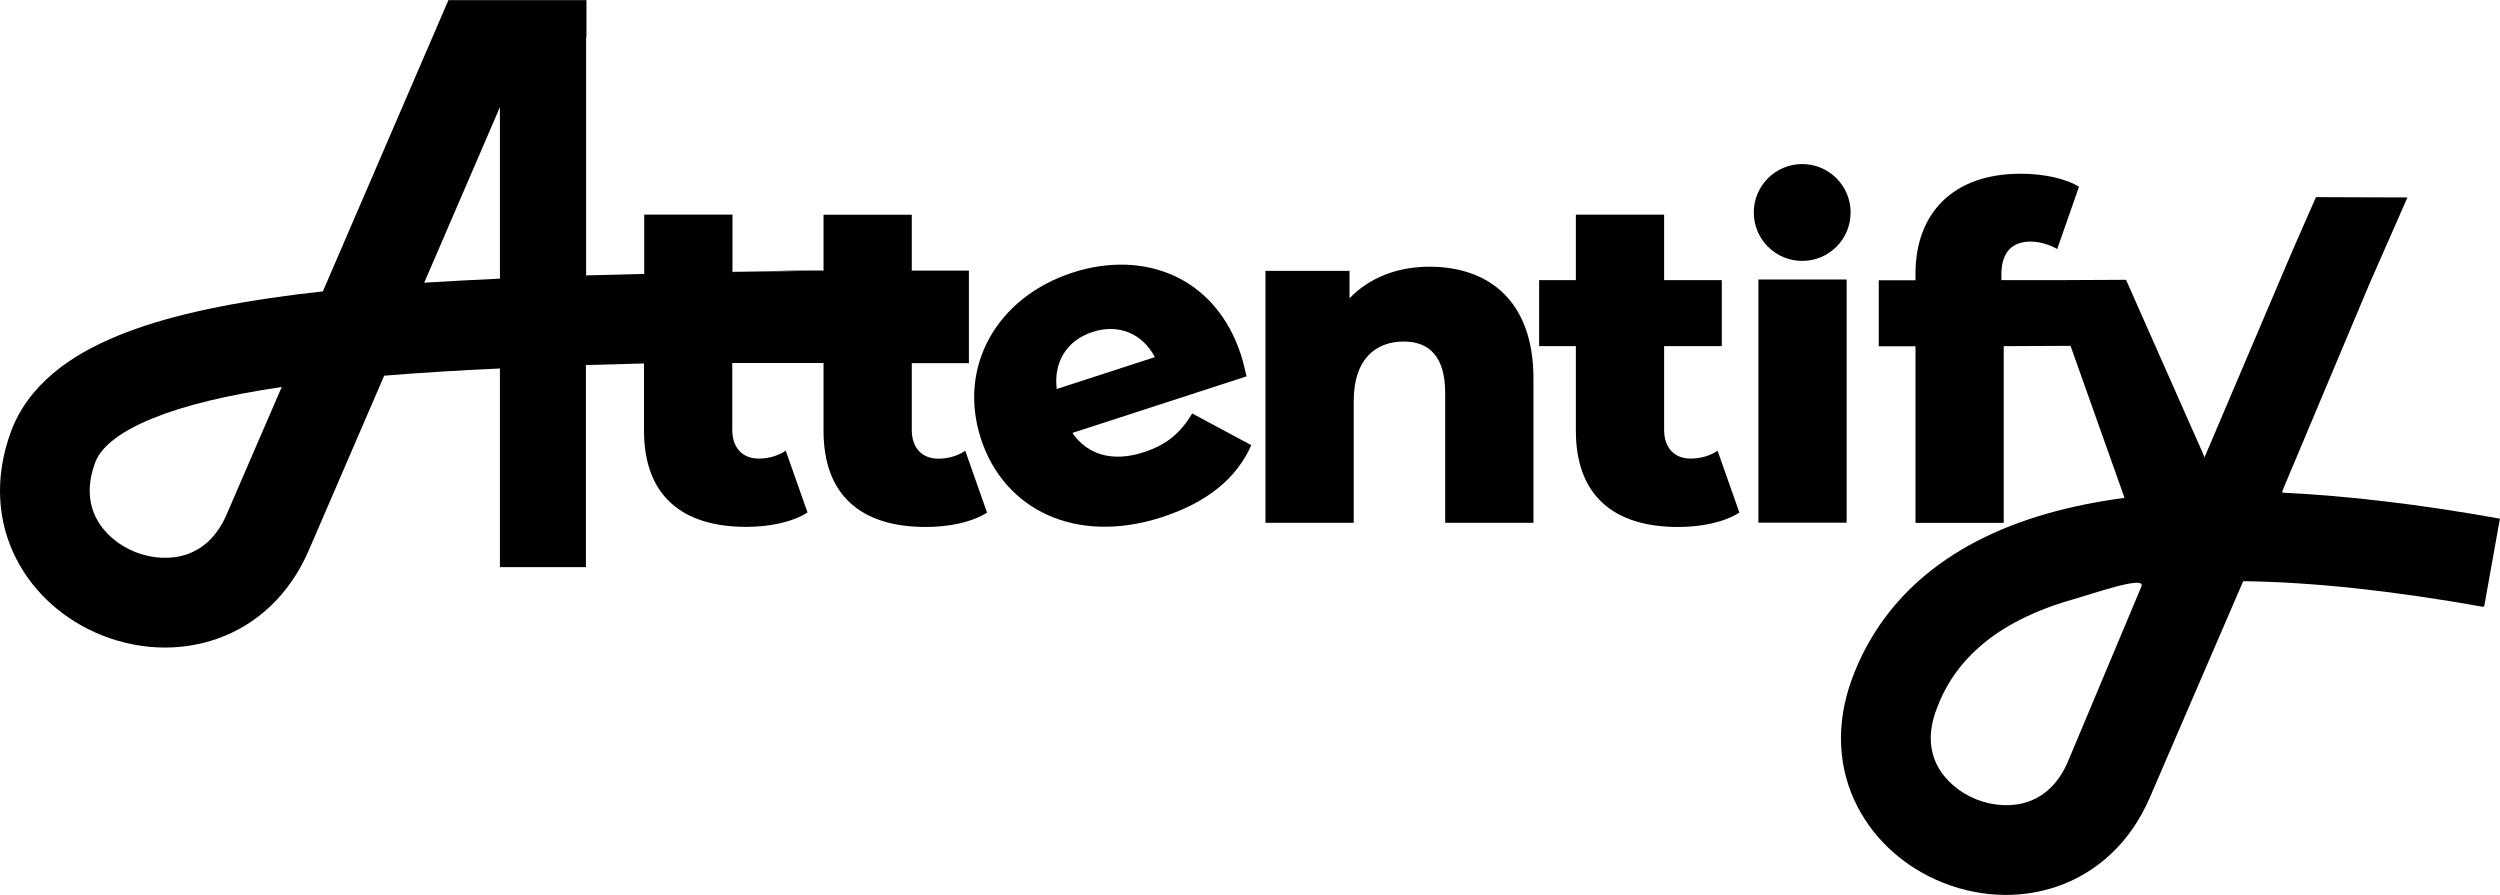 <?xml version="1.0" encoding="utf-8"?>
<!-- Generator: Adobe Illustrator 26.2.1, SVG Export Plug-In . SVG Version: 6.00 Build 0)  -->
<svg version="1.1" id="Layer_1" xmlns="http://www.w3.org/2000/svg" xmlns:xlink="http://www.w3.org/1999/xlink" x="0px" y="0px"
	 viewBox="0 0 2328.4 833.5" style="enable-background:new 0 0 2328.4 833.5;" xml:space="preserve">
<g>
	<path d="M899,419.8c-6.9,4.8-16,7.4-25.1,7.4c-14.7,0-24.7-9.5-24.7-26.8v-62.2h53.2v-86.2h-53.2v-52H767V252
		c-28.6,0.5-56.9,0.9-84.8,1.4v-53.5h-82.2v55.2c-18.3,0.4-36.3,0.9-54.1,1.4V34.5h0.3V0.1H417.9L417.7,0l-117,271.4
		c-7.6,0.8-15.2,1.7-22.5,2.6c-71.6,9-126.5,21.5-167.8,38.4c-24.7,10.1-44.5,21.5-60.7,35.1c-18.7,15.7-32.1,34.2-39.6,54.8
		c-7.7,21-11,42.1-9.9,62.7c1.1,19.8,6.2,38.6,15.3,56.1c16.4,31.6,44.6,56.7,79.5,70.6c19.1,7.6,39,11.4,58.6,11.4
		c16.5,0,32.7-2.7,48.1-8c18.7-6.5,35.5-16.7,49.9-30.3c15.1-14.2,27.2-31.9,36.1-52.5l70.1-162.4c33.8-2.8,69.9-5,107.8-6.7v185
		h80.1V340c17.8-0.5,35.8-1,54.1-1.5v62.6c0,60.2,35.1,89.6,95.2,89.6c21.6,0,42.8-4.3,57.1-13.4l-20.3-57.6
		c-6.9,4.8-16,7.4-25.1,7.4c-14.7,0-24.7-9.5-24.7-26.8v-62.2H767v63.1c0,60.2,35.1,89.6,95.2,89.6c21.6,0,42.9-4.3,57.1-13.4
		L899,419.8z M211.1,479.1c-8.2,19-20.6,31.4-36.8,37.1c-14.6,5.1-32.3,4.3-48.4-2.1c-16-6.4-29.2-17.8-36.2-31.4
		c-7.8-15.1-8.2-32.5-1.1-51.8c2.5-6.8,7.4-13.2,14.9-19.5c9.3-7.8,22.2-15.1,38.5-21.7c29.6-12.1,69.2-21.7,120.4-29.3L211.1,479.1
		z M465.6,259.5c-24.2,1.1-47.7,2.4-70.5,3.8l70.5-163.5V259.5z"/>
	<path d="M1110.4,385.1c-11,18.1-23.4,29-45.2,36.1c-28.8,9.4-52.4,2.5-66.4-18l162.2-52.7c-1.6-6.3-3.2-14-5.1-19.7
		c-23.9-73.7-91.1-98.3-157-76.9c-70.4,22.9-107.2,87.6-85.3,154.7c21.7,66.7,89,98.9,168.5,73.1c42.4-13.8,69.7-36.3,83.3-67.1
		L1110.4,385.1z M1017.5,309.2c24.3-7.9,46.4,1.3,58.1,23.4l-91.4,29.7C981.2,337.4,993.3,317.1,1017.5,309.2z"/>
	<path d="M1331.3,248.4c-29.4,0-55.8,10-74.4,29.4v-25.5h-78.3v234.6h82.2V373.5c0-39,20.3-55.4,46.7-55.4c23.8,0,38.5,14.3,38.5,48
		v120.8h82.2V352.7C1428.3,280,1386.3,248.4,1331.3,248.4z"/>
	<path d="M1574.6,427.1c-14.7,0-24.7-9.5-24.7-26.8v-77.9h53.7v-61.5h-53.7v-61h-82.2v61h-34.2v61.5h34.2v78.8
		c0,60.2,35.1,89.6,95.2,89.6c21.6,0,42.8-4.3,57.1-13.4l-20.3-57.6C1592.8,424.5,1583.7,427.1,1574.6,427.1z"/>
	<rect x="1637.7" y="260.3" width="82.2" height="226.5"/>
	<path d="M2327.4,482.9c-73.1-13.1-140.4-21.1-200.7-24c-0.8,0-1.4-0.9-1-1.6l81.3-193.4c0-0.1,0-0.1,0.1-0.2l0.4-0.9l34.7-78.9
		l-85.2-0.3l-21.2,48.3l-0.5,1.1l-81,190.4l-1.1,2.6l-1.1-2.6c0,0,0,0,0,0l-0.3-0.8c0,0,0,0,0,0l-1.1-2.6l-70.6-159.4l-60.3,0.3v0
		h-55.8v-5.2c0-20.8,10-30.7,27.3-30.7c8.7,0,17.7,3,24.7,6.9l20.3-58c-13.4-8.2-34.6-12.1-54.5-12.1c-62.8,0-97.8,36.8-97.8,93.1
		v6.1h-34.2v61.5h34.2v164.5h82.2V322.4l62.2-0.3l50.3,141.6c-26,3.4-50.2,8.4-72.3,14.7c-47.6,13.6-87.3,34.3-118.2,61.5
		c-28.9,25.4-50.2,56.6-63.5,92.8c-7.7,21-11,42.1-9.9,62.7c1.1,19.8,6.2,38.6,15.3,56.1c16.4,31.6,44.6,56.7,79.5,70.6
		c19.1,7.6,39,11.4,58.6,11.4c16.5,0,32.7-2.7,48.1-8c18.7-6.5,35.4-16.7,49.9-30.3c15.1-14.2,27.2-31.9,36.1-52.5l86.6-200.7
		c0.2-0.4,0.6-0.7,1.1-0.7c64.4,0.9,138.7,8.9,222.4,23.8c0.6,0.1,1.3-0.3,1.4-1l14.3-79.8C2328.5,483.6,2328.1,483,2327.4,482.9z
		 M1994.6,545.8l-68.7,163.7c-8.2,19-20.6,31.4-36.8,37.1c-14.6,5.1-32.3,4.3-48.4-2.1c-16-6.4-29.2-17.8-36.3-31.4
		c-7.8-15.1-8.2-32.5-1.1-51.8c8.5-23.3,21.7-42.5,40.2-58.8c21.5-18.9,50.4-33.7,86-43.9C1949.3,553,1997.6,535.9,1994.6,545.8z"/>
	<circle cx="1678.5" cy="197.9" r="45.1"/>
	<path d="M767,251.9L767,251.9c-28.6,0.5-56.9,1-84.8,1.5v-0.2c42.3-1,84.3-1.8,83.7-1.3H767z"/>
</g>
</svg>
